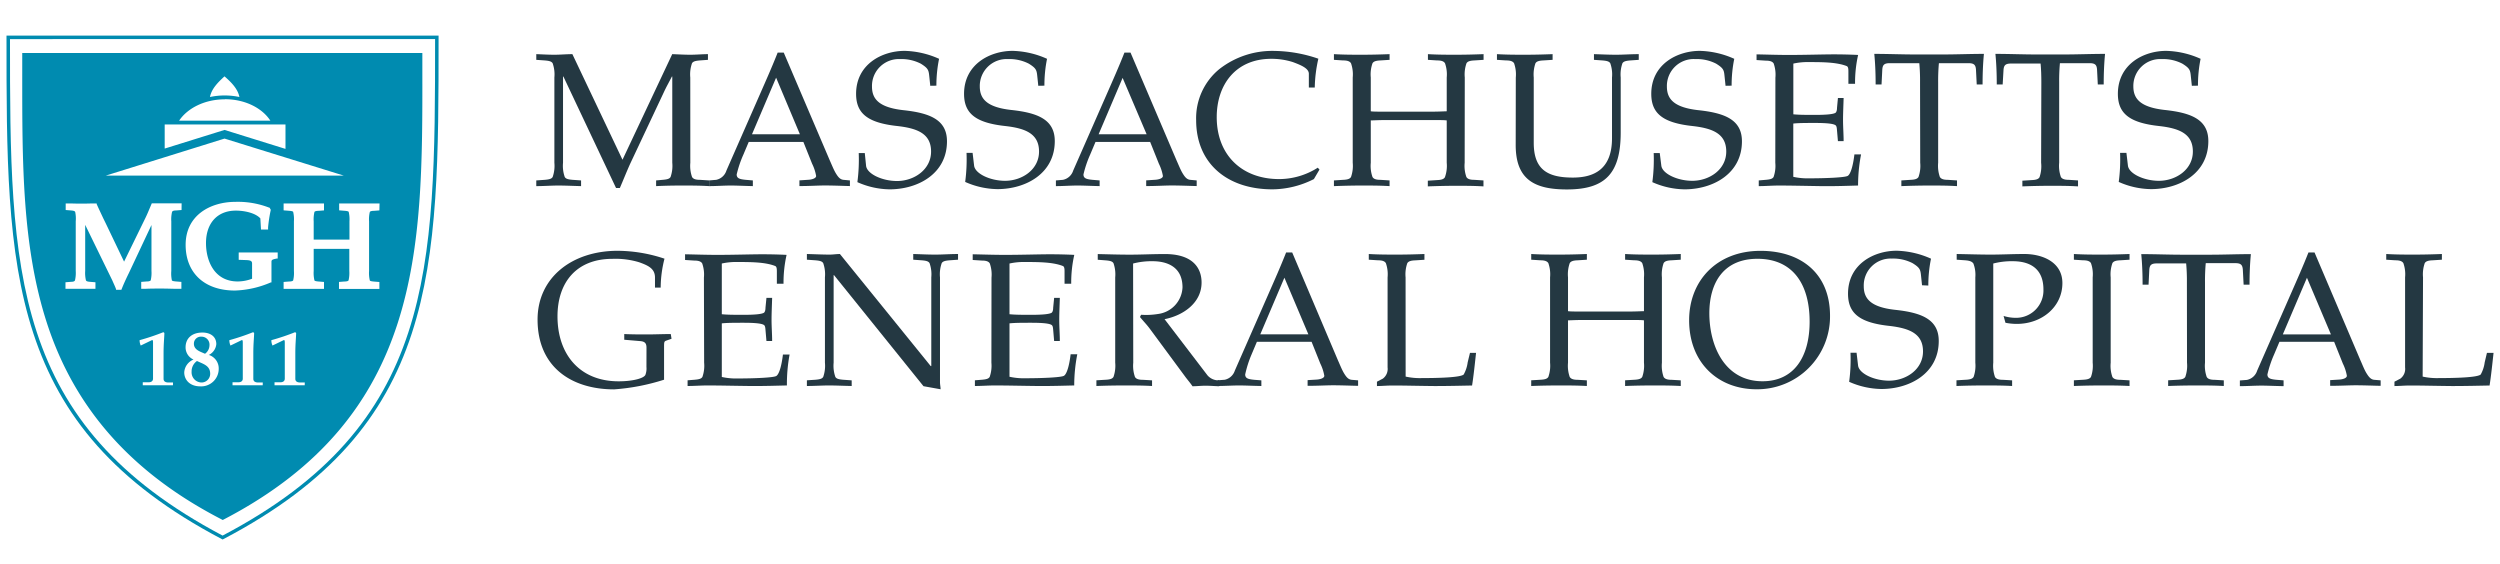 <svg id="BWH" xmlns="http://www.w3.org/2000/svg" viewBox="0 0 465.43 104.95"><defs><style>.cls-1{fill:#243842;}.cls-2{fill:#008bb0;}</style></defs><title>MGH</title><path class="cls-1" d="M120.35,68.3a3.39,3.39,0,0,1-.18,1.45c-.21.64-2.23,1.24-5,1.24-7.28,0-11.38-5.06-11.38-12.09,0-6.29,3.5-10.71,10.22-10.71a15.22,15.22,0,0,1,5,.64c1.66.6,2.93,1.17,2.93,2.83v1.88H123a22.12,22.12,0,0,1,.71-5.38A27.9,27.9,0,0,0,115,46.69c-8.52,0-14.92,5-14.92,12.8,0,8.88,6.36,13,14.25,13a39.68,39.68,0,0,0,9.3-1.8V64.73c0-1,0-1.17.39-1.31l1-.35-.14-.88c-1.45,0-2.9.07-4.35.07s-2.86,0-4.31-.07v1.06l2.94.25c.92.07,1.2.43,1.2,1.24Z"/><path class="cls-1" d="M131.09,67.52a6.26,6.26,0,0,1-.32,2.65c-.21.35-.64.46-1.49.53l-1.27.1v1.06c1.27,0,2.44-.1,3.78-.1,2.19,0,5,.07,7.71.1s5.41-.07,7-.1A30.36,30.36,0,0,1,147,66h-1.24c-.25,2.12-.71,3.68-1.24,4s-4.24.46-7.14.46a12.21,12.21,0,0,1-3-.28V60.2c1.1-.11,2.4-.11,4.1-.11,2.16,0,3.36.14,3.75.42.18.11.25.43.28.88l.18,2.09h1.06c0-1.27-.11-2.61-.11-3.92s.07-2.65.11-4.1h-1.06l-.18,1.84c0,.46-.11.78-.28.92-.39.25-1.59.39-3.75.39-1.7,0-3,0-4.1-.11V49.06a12.21,12.21,0,0,1,3-.28c2.26,0,5.06,0,6.93.74.28.11.32.5.32,1v2.3h1.24a23.66,23.66,0,0,1,.57-5.37c-1.38-.07-3-.11-4.56-.11-2,0-5.27.11-8.34.11-2,0-4-.07-6-.11v1.06l1.7.11c.85,0,1.27.18,1.49.53a6.25,6.25,0,0,1,.32,2.65Z"/><path class="cls-1" d="M153.58,67.52a6.26,6.26,0,0,1-.32,2.65c-.21.35-.64.46-1.48.53l-1.56.1v1.06c1.41,0,2.83-.1,4.1-.1s2.69.07,4.24.1V70.81L157,70.7c-.85-.07-1.27-.18-1.48-.53a6.26,6.26,0,0,1-.32-2.65V51.22h.07L171.93,71.9l3.18.57c0-.42-.11-.88-.11-1.31V51.64a6.25,6.25,0,0,1,.32-2.65c.21-.35.64-.46,1.48-.53l1.56-.11V47.29c-1.56,0-2.83.11-4.24.11s-2.69-.07-4.1-.11v1.06l1.56.11c.85.07,1.27.18,1.48.53a6.25,6.25,0,0,1,.32,2.65V68.15h-.11l-16.9-20.86c-.64,0-1.27.11-1.91.11-1.27,0-2.69-.07-4.24-.11v1.06l1.56.11c.85.07,1.27.18,1.48.53a6.25,6.25,0,0,1,.32,2.65Z"/><path class="cls-1" d="M184.57,67.52a6.26,6.26,0,0,1-.32,2.65c-.21.35-.64.46-1.48.53l-1.27.1v1.06c1.27,0,2.44-.1,3.78-.1,2.19,0,5,.07,7.71.1s5.41-.07,7-.1a30.44,30.44,0,0,1,.57-5.8h-1.24c-.25,2.12-.71,3.68-1.24,4s-4.24.46-7.14.46a12.22,12.22,0,0,1-3-.28V60.2c1.1-.11,2.4-.11,4.1-.11,2.16,0,3.36.14,3.75.42.18.11.25.43.28.88l.18,2.09h1.06c0-1.27-.11-2.61-.11-3.92s.07-2.65.11-4.1h-1.06l-.18,1.84c0,.46-.11.78-.28.92-.39.25-1.59.39-3.75.39-1.7,0-3,0-4.1-.11V49.06a12.22,12.22,0,0,1,3-.28c2.26,0,5.06,0,6.93.74.28.11.32.5.32,1v2.3h1.24a23.61,23.61,0,0,1,.57-5.37c-1.38-.07-3-.11-4.56-.11-2,0-5.27.11-8.35.11-2,0-4-.07-6-.11v1.06l1.7.11c.85,0,1.27.18,1.48.53a6.26,6.26,0,0,1,.32,2.65Z"/><path class="cls-1" d="M210.95,49.06a13.74,13.74,0,0,1,3.61-.43c2.76,0,5.59,1.06,5.59,4.88a5.22,5.22,0,0,1-4.6,4.95,13.44,13.44,0,0,1-3.11.14l-.21.42c.6.74,1.27,1.41,1.84,2.19L220.56,70c.46.64,1,1.24,1.45,1.91.81,0,1.59-.1,2.41-.1s1.63.07,2.55.1V70.81a2.71,2.71,0,0,1-2.16-.92l-8-10.47c3.43-.67,6.89-3,6.89-6.82,0-2.55-1.48-5.41-7.14-5.3-2.05,0-4.1.11-6.19.11s-4.14-.07-6-.11v1.06l1.45.11c.85.07,1.27.18,1.48.53a6.26,6.26,0,0,1,.32,2.65V67.52a6.26,6.26,0,0,1-.32,2.65c-.21.35-.64.49-1.48.53l-1.7.1v1.06c1.84-.07,3.5-.1,5.23-.1s3.29,0,5.13.1V70.81l-1.7-.1c-.85,0-1.27-.18-1.48-.53a6.26,6.26,0,0,1-.32-2.65Z"/><path class="cls-1" d="M240.57,47h-1.13c-1,2.55-2.16,5.16-3.25,7.64L229.89,69A2.53,2.53,0,0,1,228,70.7l-1.31.1v1.06c1.34,0,2.69-.1,4.07-.1,1,0,2.37.07,4.07.1V70.81l-1.31-.1c-1.1-.11-1.7-.25-1.7-1A20.43,20.43,0,0,1,233,66l1-2.37h10.18l1.63,4.07a8.24,8.24,0,0,1,.74,2.26c0,.42-.71.67-1.45.71l-1.66.1v1.06c1.91,0,3.46-.1,4.7-.1,1.59,0,3.15.07,4.7.1V70.81l-1.2-.1c-.64-.07-1-.53-1.41-1.2s-.81-1.7-1.13-2.4Zm-5.94,15.24,4.49-10.54,4.46,10.54Z"/><path class="cls-1" d="M261.68,51.64A6.27,6.27,0,0,1,262,49c.21-.35.64-.5,1.49-.53l1.7-.11V47.29c-1.84.07-3.5.11-5.13.11s-3.39,0-5.23-.11v1.06l1.7.11c.85,0,1.27.18,1.48.53a6.23,6.23,0,0,1,.32,2.65V68.4a2.26,2.26,0,0,1-.88,2.09l-1.1.57v.81c.92,0,1.8-.1,3-.1,2.19,0,4.53.07,7.71.1,2.62,0,5.41-.07,7-.1.28-1.77.53-4.14.74-6.08h-1.13l-.43,1.77a6.25,6.25,0,0,1-.74,2.26c-.6.57-4.91.67-7.81.67a12.21,12.21,0,0,1-3-.28Z"/><path class="cls-1" d="M309.4,51.64a6.28,6.28,0,0,1,.32-2.65c.21-.35.64-.5,1.49-.53l1.7-.11V47.29c-1.84.07-3.5.11-5.13.11s-3.4,0-5.23-.11v1.06l1.7.11c.85,0,1.27.18,1.49.53a6.27,6.27,0,0,1,.32,2.65v6.29c-.43,0-1.38.07-2.94.07h-8.27c-1.56,0-2.51,0-2.93-.07V51.64a6.28,6.28,0,0,1,.32-2.65c.21-.35.64-.5,1.49-.53l1.7-.11V47.29c-1.84.07-3.5.11-5.13.11s-3.4,0-5.23-.11v1.06l1.7.11c.85,0,1.27.18,1.49.53a6.27,6.27,0,0,1,.32,2.65V67.52a6.27,6.27,0,0,1-.32,2.65c-.21.35-.64.49-1.49.53l-1.7.1v1.06c1.84-.07,3.5-.1,5.23-.1s3.29,0,5.13.1V70.81l-1.7-.1c-.85,0-1.27-.18-1.49-.53a6.28,6.28,0,0,1-.32-2.65V59.64c.42,0,1.38-.07,2.93-.07h8.27c1.55,0,2.51,0,2.94.07v7.88a6.27,6.27,0,0,1-.32,2.65c-.21.35-.64.49-1.49.53l-1.7.1v1.06c1.84-.07,3.5-.1,5.23-.1s3.29,0,5.13.1V70.81l-1.7-.1c-.85,0-1.27-.18-1.49-.53a6.28,6.28,0,0,1-.32-2.65Z"/><path class="cls-1" d="M327,72.47A13.54,13.54,0,0,0,340.7,58.79c0-7.85-5.37-12.09-12.94-12.09-8.2,0-13.29,5.62-13.29,12.91C314.46,67.52,319.84,72.47,327,72.47Zm.18-24.29c6.58,0,9.72,4.7,9.72,11.7,0,6.51-2.87,11.1-8.77,11.1-7,0-9.9-6.51-9.9-12.69C318.25,52.49,321,48.18,327.19,48.18Z"/><path class="cls-1" d="M359,53.16a24.69,24.69,0,0,1,.5-5,16.52,16.52,0,0,0-6.4-1.48c-4.24,0-9.05,2.51-9.05,8,0,3.68,2.19,5.41,7.74,6,3.61.43,6.22,1.38,6.22,4.74s-3.15,5.45-6.33,5.45c-2.79,0-5.59-1.34-5.76-2.83l-.28-2.37h-1.13a31.32,31.32,0,0,1-.25,5.41,15.19,15.19,0,0,0,6,1.34c5.27,0,10.68-2.9,10.68-8.94,0-4-3.15-5.27-8.13-5.8-4.42-.49-5.83-2-5.83-4.38a5,5,0,0,1,5.23-5.16,7.84,7.84,0,0,1,3.85.85c1.31.81,1.45,1.17,1.56,2.12l.21,2Z"/><path class="cls-1" d="M371.09,49.06a13.73,13.73,0,0,1,3.61-.43c3.5,0,5.73,1.59,5.73,5.27a5.09,5.09,0,0,1-5.09,5.27,7.67,7.67,0,0,1-2.33-.35l.35,1.27a10.82,10.82,0,0,0,2.12.21c4.67,0,8.48-3.18,8.48-7.6,0-4-3.89-5.48-7.32-5.41-1.91,0-4,.11-6,.11s-4-.07-6.36-.11v1.06l1.59.11c.88.07,1.27.25,1.52.6a5.89,5.89,0,0,1,.36,2.58V67.52a6.27,6.27,0,0,1-.32,2.65c-.21.35-.64.49-1.49.53l-1.7.1v1.06c1.84-.07,3.5-.1,5.23-.1s3.29,0,5.13.1V70.81l-1.7-.1c-.85,0-1.27-.18-1.49-.53a6.28,6.28,0,0,1-.32-2.65Z"/><path class="cls-1" d="M392.95,51.64a6.23,6.23,0,0,1,.32-2.65c.21-.35.64-.5,1.49-.53l1.7-.11V47.29c-1.84.07-3.5.11-5.13.11s-3.4,0-5.23-.11v1.06l1.7.11c.85,0,1.27.18,1.48.53a6.2,6.2,0,0,1,.32,2.65V67.52a6.2,6.2,0,0,1-.32,2.65c-.21.35-.63.49-1.48.53l-1.7.1v1.06c1.84-.07,3.5-.1,5.23-.1s3.29,0,5.13.1V70.81l-1.7-.1c-.85,0-1.27-.18-1.49-.53a6.24,6.24,0,0,1-.32-2.65Z"/><path class="cls-1" d="M407.16,67.52a6.24,6.24,0,0,1-.32,2.65c-.21.35-.64.49-1.49.53l-1.7.1v1.06c1.84-.07,3.5-.1,5.23-.1s3.29,0,5.13.1V70.81l-1.7-.1c-.85,0-1.27-.18-1.48-.53a6.23,6.23,0,0,1-.32-2.65v-15a35.26,35.26,0,0,1,.14-3.54h5.48c1.06,0,1.34.32,1.42,1.17L417.7,53h1.1c0-1.91.07-3.85.25-5.69-2.55,0-5.09.11-7.64.11h-5.13c-2.55,0-5.09-.11-7.64-.11.18,1.84.25,3.78.25,5.69H400l.14-2.79c.07-.85.35-1.17,1.41-1.17H407a35.2,35.2,0,0,1,.14,3.54Z"/><path class="cls-1" d="M430.9,47h-1.13c-1,2.55-2.16,5.16-3.25,7.64L420.22,69a2.53,2.53,0,0,1-1.91,1.73l-1.31.1v1.06c1.34,0,2.69-.1,4.07-.1,1,0,2.37.07,4.07.1V70.81l-1.31-.1c-1.1-.11-1.7-.25-1.7-1A20.5,20.5,0,0,1,423.37,66l1-2.37h10.18l1.63,4.07a8.23,8.23,0,0,1,.74,2.26c0,.42-.71.67-1.45.71l-1.66.1v1.06c1.91,0,3.47-.1,4.7-.1,1.59,0,3.15.07,4.7.1V70.81l-1.2-.1c-.64-.07-1-.53-1.42-1.2s-.81-1.7-1.13-2.4ZM425,62.25l4.49-10.54,4.46,10.54Z"/><path class="cls-1" d="M451.1,51.64a6.28,6.28,0,0,1,.32-2.65c.21-.35.64-.5,1.49-.53l1.7-.11V47.29c-1.84.07-3.5.11-5.13.11s-3.39,0-5.23-.11v1.06l1.7.11c.85,0,1.27.18,1.49.53a6.23,6.23,0,0,1,.32,2.65V68.4a2.26,2.26,0,0,1-.88,2.09l-1.1.57v.81c.92,0,1.8-.1,3-.1,2.19,0,4.53.07,7.71.1,2.62,0,5.41-.07,7-.1.28-1.77.53-4.14.74-6.08H463l-.42,1.77a6.29,6.29,0,0,1-.74,2.26c-.6.57-4.92.67-7.81.67a12.2,12.2,0,0,1-3-.28Z"/><path class="cls-1" d="M128.51,14.43a6.26,6.26,0,0,1,.32-2.65c.21-.35.64-.46,1.48-.53l1.49-.11V10.08c-1,0-2.16.11-3.29.11s-2.23-.07-3.36-.11l-9.26,19.66-9.33-19.66c-1.1,0-2.23.11-3.36.11s-2.26-.07-3.36-.11v1.06l1.56.11c.85.07,1.27.18,1.49.53a6.26,6.26,0,0,1,.32,2.65V30.3a6.26,6.26,0,0,1-.32,2.65c-.21.35-.64.46-1.49.53l-1.56.11v1.06c1.41,0,2.83-.11,4.1-.11s2.69.07,4.24.11V33.59l-1.56-.11c-.85-.07-1.27-.18-1.48-.53a6.23,6.23,0,0,1-.32-2.65V14.25h.07L114.69,35h.71c.64-1.48,1.24-3,1.91-4.49l6.29-13.36c.46-1,1-1.94,1.49-2.9h.07V30.3a6.25,6.25,0,0,1-.32,2.65c-.21.35-.64.46-1.49.53l-1.2.11v1.06c1.34-.07,3-.11,4.74-.11s3.29,0,5.13.11V33.59l-1.7-.11c-.85,0-1.27-.18-1.48-.53a6.25,6.25,0,0,1-.32-2.65Z"/><path class="cls-1" d="M145.91,9.79h-1.13c-1,2.55-2.16,5.16-3.25,7.64l-6.29,14.32a2.53,2.53,0,0,1-1.91,1.73l-1.31.11v1.06c1.34,0,2.69-.11,4.07-.11,1,0,2.37.07,4.07.11V33.59l-1.31-.11c-1.1-.11-1.7-.25-1.7-1a20.45,20.45,0,0,1,1.24-3.68l1-2.37h10.18l1.63,4.07a8.24,8.24,0,0,1,.74,2.26c0,.42-.71.67-1.45.71l-1.66.11v1.06c1.91,0,3.47-.11,4.7-.11,1.59,0,3.15.07,4.7.11V33.59l-1.2-.11c-.64-.07-1-.53-1.41-1.2s-.81-1.7-1.13-2.4ZM140,25l4.49-10.54L148.92,25Z"/><path class="cls-1" d="M174.33,15.95a24.84,24.84,0,0,1,.5-5,16.54,16.54,0,0,0-6.4-1.48c-4.24,0-9.05,2.51-9.05,8,0,3.68,2.19,5.41,7.74,6,3.61.42,6.22,1.38,6.22,4.74S170.19,33.7,167,33.7c-2.79,0-5.59-1.34-5.76-2.83L161,28.5h-1.13a31.62,31.62,0,0,1-.25,5.41,15.15,15.15,0,0,0,6,1.34c5.27,0,10.68-2.9,10.68-8.94,0-4-3.15-5.27-8.13-5.8-4.42-.5-5.83-2-5.83-4.38A5,5,0,0,1,167.57,11a7.86,7.86,0,0,1,3.85.85c1.31.81,1.45,1.17,1.56,2.12l.21,2Z"/><path class="cls-1" d="M194.44,15.95a24.83,24.83,0,0,1,.49-5,16.53,16.53,0,0,0-6.4-1.48c-4.24,0-9.05,2.51-9.05,8,0,3.68,2.19,5.41,7.74,6,3.61.42,6.22,1.38,6.22,4.74s-3.15,5.45-6.33,5.45c-2.79,0-5.59-1.34-5.76-2.83l-.28-2.37h-1.13a31.62,31.62,0,0,1-.25,5.41,15.15,15.15,0,0,0,6,1.34c5.27,0,10.68-2.9,10.68-8.94,0-4-3.15-5.27-8.13-5.8-4.42-.5-5.83-2-5.83-4.38A5,5,0,0,1,187.68,11a7.86,7.86,0,0,1,3.85.85c1.31.81,1.45,1.17,1.56,2.12l.21,2Z"/><path class="cls-1" d="M210.47,9.79h-1.13c-1,2.55-2.16,5.16-3.25,7.64l-6.29,14.32a2.53,2.53,0,0,1-1.91,1.73l-1.31.11v1.06c1.34,0,2.69-.11,4.07-.11,1,0,2.37.07,4.07.11V33.59l-1.31-.11c-1.1-.11-1.7-.25-1.7-1a20.45,20.45,0,0,1,1.24-3.68l1-2.37h10.18l1.63,4.07a8.24,8.24,0,0,1,.74,2.26c0,.42-.71.67-1.45.71l-1.66.11v1.06c1.91,0,3.47-.11,4.7-.11,1.59,0,3.15.07,4.7.11V33.59l-1.2-.11c-.64-.07-1-.53-1.41-1.2s-.81-1.7-1.13-2.4ZM204.53,25,209,14.5,213.47,25Z"/><path class="cls-1" d="M245.65,31.57l-.32-.35a13.43,13.43,0,0,1-7.18,2.12c-7,0-11.63-4.53-11.63-11.53,0-6,3.5-10.86,10.15-10.86a13.08,13.08,0,0,1,4,.6c1.63.6,3,1.2,3,2.19V16.3h1.1a26.32,26.32,0,0,1,.67-5.37,26.1,26.1,0,0,0-8.17-1.45A16,16,0,0,0,227,12.87a11.82,11.82,0,0,0-4.31,9.51c0,8,5.73,12.87,14.21,12.87a17.36,17.36,0,0,0,7.71-1.91Z"/><path class="cls-1" d="M272.7,14.43a6.24,6.24,0,0,1,.32-2.65c.21-.35.64-.49,1.48-.53l1.7-.11V10.08c-1.84.07-3.5.11-5.13.11s-3.39,0-5.23-.11v1.06l1.7.11c.85,0,1.27.18,1.48.53a6.23,6.23,0,0,1,.32,2.65v6.29c-.42,0-1.38.07-2.94.07h-8.27c-1.55,0-2.51,0-2.93-.07V14.43a6.23,6.23,0,0,1,.32-2.65c.21-.35.64-.49,1.48-.53l1.7-.11V10.08c-1.84.07-3.5.11-5.13.11s-3.39,0-5.23-.11v1.06l1.7.11c.85,0,1.27.18,1.48.53a6.23,6.23,0,0,1,.32,2.65V30.3a6.23,6.23,0,0,1-.32,2.65c-.21.35-.64.5-1.48.53l-1.7.11v1.06c1.84-.07,3.5-.11,5.23-.11s3.29,0,5.13.11V33.59l-1.7-.11c-.85,0-1.27-.18-1.48-.53a6.23,6.23,0,0,1-.32-2.65V22.42c.42,0,1.38-.07,2.93-.07h8.27c1.56,0,2.51,0,2.94.07V30.3A6.23,6.23,0,0,1,269,33c-.21.35-.64.5-1.48.53l-1.7.11v1.06c1.84-.07,3.5-.11,5.23-.11s3.29,0,5.13.11V33.59l-1.7-.11c-.85,0-1.27-.18-1.48-.53a6.23,6.23,0,0,1-.32-2.65Z"/><path class="cls-1" d="M282.18,27c0,6.47,3.54,8.27,9.55,8.27,7.14,0,10-3,10-10.61V14.43a6.27,6.27,0,0,1,.32-2.65c.21-.35.64-.46,1.49-.53l1.55-.11V10.08c-1.55,0-2.83.11-4.24.11s-2.69-.07-4.1-.11v1.06l1.56.11c.85.07,1.27.18,1.48.53a6.23,6.23,0,0,1,.32,2.65V25.74c0,5.87-3.47,7.32-7.29,7.32-4.67,0-7.28-1.45-7.28-6.47V14.43a6.27,6.27,0,0,1,.32-2.65c.21-.35.64-.49,1.49-.53l1.7-.11V10.08c-1.84.07-3.5.11-5.13.11s-3.39,0-5.23-.11v1.06l1.7.11c.85,0,1.27.18,1.49.53a6.28,6.28,0,0,1,.32,2.65Z"/><path class="cls-1" d="M322.38,15.95a24.83,24.83,0,0,1,.49-5,16.53,16.53,0,0,0-6.4-1.48c-4.24,0-9.05,2.51-9.05,8,0,3.68,2.19,5.41,7.74,6,3.61.42,6.22,1.38,6.22,4.74s-3.14,5.45-6.33,5.45c-2.79,0-5.59-1.34-5.76-2.83L309,28.5h-1.13a31.73,31.73,0,0,1-.25,5.41,15.15,15.15,0,0,0,6,1.34c5.27,0,10.68-2.9,10.68-8.94,0-4-3.15-5.27-8.13-5.8-4.42-.5-5.84-2-5.84-4.38A5,5,0,0,1,315.63,11a7.86,7.86,0,0,1,3.86.85c1.31.81,1.45,1.17,1.55,2.12l.21,2Z"/><path class="cls-1" d="M330.51,30.3a6.23,6.23,0,0,1-.32,2.65c-.21.35-.64.46-1.49.53l-1.27.11v1.06c1.27,0,2.44-.11,3.78-.11,2.19,0,5,.07,7.71.11s5.41-.07,7-.11a30.45,30.45,0,0,1,.56-5.8h-1.24c-.25,2.12-.71,3.68-1.24,4s-4.24.46-7.14.46a12.28,12.28,0,0,1-3-.28V23c1.1-.11,2.4-.11,4.1-.11,2.16,0,3.36.14,3.75.42.18.11.25.42.28.88l.18,2.09h1.06c0-1.27-.11-2.62-.11-3.93s.07-2.65.11-4.1h-1.06L342,20.08c0,.46-.11.78-.28.92-.39.25-1.59.39-3.75.39-1.7,0-3,0-4.1-.11V11.84a12.28,12.28,0,0,1,3-.28c2.26,0,5.05,0,6.93.74.28.11.32.5.32,1v2.3h1.24a23.6,23.6,0,0,1,.57-5.37c-1.38-.07-3-.11-4.56-.11-2,0-5.27.11-8.35.11-2,0-4-.07-6-.11v1.06l1.7.11c.85,0,1.27.18,1.49.53a6.24,6.24,0,0,1,.32,2.65Z"/><path class="cls-1" d="M357.49,30.3a6.23,6.23,0,0,1-.32,2.65c-.21.35-.64.5-1.49.53l-1.7.11v1.06c1.84-.07,3.5-.11,5.23-.11s3.29,0,5.13.11V33.59l-1.7-.11c-.85,0-1.27-.18-1.49-.53a6.28,6.28,0,0,1-.32-2.65v-15a35.26,35.26,0,0,1,.14-3.54h5.48c1.06,0,1.35.32,1.42,1.17l.14,2.79h1.09c0-1.91.07-3.85.25-5.69-2.55,0-5.09.11-7.64.11h-5.13c-2.55,0-5.09-.11-7.64-.11.18,1.84.25,3.78.25,5.69h1.1l.14-2.79c.07-.85.35-1.17,1.41-1.17h5.48a35.19,35.19,0,0,1,.14,3.54Z"/><path class="cls-1" d="M380,30.3A6.28,6.28,0,0,1,379.7,33c-.21.35-.64.5-1.49.53l-1.7.11v1.06c1.84-.07,3.5-.11,5.23-.11s3.29,0,5.13.11V33.59l-1.7-.11c-.85,0-1.27-.18-1.49-.53a6.23,6.23,0,0,1-.32-2.65v-15a35.19,35.19,0,0,1,.14-3.54H389c1.06,0,1.34.32,1.41,1.17l.14,2.79h1.1c0-1.91.07-3.85.25-5.69-2.55,0-5.09.11-7.64.11h-5.13c-2.55,0-5.09-.11-7.64-.11.18,1.84.25,3.78.25,5.69h1.1L373,13c.07-.85.35-1.17,1.42-1.17h5.48c.1,1.06.14,2.19.14,3.54Z"/><path class="cls-1" d="M409.2,15.95a24.83,24.83,0,0,1,.49-5,16.52,16.52,0,0,0-6.4-1.48c-4.24,0-9,2.51-9,8,0,3.68,2.19,5.41,7.74,6,3.61.42,6.22,1.38,6.22,4.74s-3.15,5.45-6.33,5.45c-2.79,0-5.59-1.34-5.76-2.83l-.28-2.37H394.7a31.48,31.48,0,0,1-.25,5.41,15.14,15.14,0,0,0,6,1.34c5.27,0,10.68-2.9,10.68-8.94,0-4-3.15-5.27-8.13-5.8-4.42-.5-5.83-2-5.83-4.38A5,5,0,0,1,402.44,11a7.85,7.85,0,0,1,3.85.85c1.31.81,1.45,1.17,1.56,2.12l.21,2Z"/><path class="cls-2" d="M41.44,100.44l-.15-.08C1.21,79.29,1.21,50.51,1.21,7V6.63H81.65v.32c0,43.61,0,72.43-40.07,93.42ZM1.86,7.28c0,43.08.1,71.59,39.58,92.43C80.9,79,81,50.41,81,7.27Z"/><path class="cls-2" d="M78.63,13.21V9.87H4.14v3.81c0,16.52-.05,32.13,4.59,46.45,5.19,16,15.87,28,32.63,36.62l.11.06.11-.06C78.71,77.47,78.67,46.26,78.63,13.21Zm-36.84,1c1.15,1,2.48,2.27,2.78,3.85a13.16,13.16,0,0,0-5.48,0C39.39,16.48,40.65,15.27,41.79,14.22Zm.07,4.26c3.74,0,6.94,1.63,8.48,4h-17C34.92,20.12,38.13,18.49,41.87,18.49ZM30.66,23.17H53.15v4.55L41.8,24.19,30.66,27.66ZM41.8,25.8,64,32.69H19.7ZM32.2,71.72c-1.35,0-2,0-2.62,0l-3,0v-.55l1.07,0c.47,0,.84-.19.84-.69V63.88c0-.31,0-.65-.22-.55l-2.07,1a2.39,2.39,0,0,1-.21-1,41.89,41.89,0,0,0,4.43-1.49l.18.15c0,.71-.15,2-.15,3.76v4.77c0,.5.37.67.84.69l.92,0ZM33.8,39.1l-1,.08c-.6,0-.71.16-.77.28a6,6,0,0,0-.14,1.75v9.24A6,6,0,0,0,32,52.19c.05.11.3.17.77.21l1,.08v1.29l-.77,0c-.83,0-1.86-.05-2.94-.05s-2.13,0-3,.05l-.77,0V52.48l1-.08c.47,0,.71-.1.77-.21a6,6,0,0,0,.14-1.75V41.89L24,50.82c-.6,1.22-1.05,2.23-1.35,3l-.05.13h-1l0-.13c-.19-.53-.43-1-.68-1.59l-.13-.27L15.86,41.86v8.58A5.94,5.94,0,0,0,16,52.19c.06.12.16.23.77.28l1,.08v1.22h-.2l-.81,0c-1.18,0-2.37,0-3.57,0l-.8,0h-.2V52.55l1-.08c.6,0,.71-.16.77-.28a6,6,0,0,0,.14-1.75V41.2A6,6,0,0,0,14,39.46c-.06-.11-.16-.23-.77-.28l-1-.08V37.88h.2l.92,0q1.79.06,3.59,0l.92,0H18L18,38c.29.66.78,1.69,1.21,2.61l.49,1,3.4,7.1,4-8.19c.29-.59.55-1.23.81-1.84l.3-.71.05-.12h.13l1.34,0,1.26,0,1.26,0,1.36,0h.2Zm3.5,32.83c-2.07,0-3-1.32-3-2.59a2.74,2.74,0,0,1,1.73-2.4,2.47,2.47,0,0,1-1.48-2.28c0-1.63,1.13-2.75,3.14-2.75,1.36,0,2.58.66,2.58,2.17a2.5,2.5,0,0,1-1.39,2,2.63,2.63,0,0,1,1.84,2.55A3.27,3.27,0,0,1,37.3,71.93Zm11.61-.21c-1.35,0-2,0-2.62,0l-3,0v-.55l1.07,0c.47,0,.84-.19.84-.69V63.88c0-.31,0-.65-.22-.55l-2.07,1a2.39,2.39,0,0,1-.21-1,41.74,41.74,0,0,0,4.43-1.49l.18.15c0,.71-.15,2-.15,3.76v4.77c0,.5.37.67.84.69l.92,0ZM43.73,54.09c-5.65,0-9.17-3.26-9.17-8.51,0-5.54,4.65-8,9.26-8a16.06,16.06,0,0,1,6.3,1.08l.07,0,.21.38,0,.08a27.45,27.45,0,0,0-.49,3.19l0,.42H48.59l-.12-2.07c-.9-1-2.93-1.45-4.56-1.45-3.43,0-5.56,2.32-5.56,6.05,0,3.29,1.54,7.14,5.9,7.14a7.59,7.59,0,0,0,2.68-.51V49.06c0-.46-.27-.61-1.1-.64l-1.39-.05V47h.2l1.09,0c.74,0,1.49,0,2.23,0s1.68,0,2.53,0l1.21,0v1.13l-.16,0c-.83.17-1,.24-1,.62v3.83l-.13,0A18.23,18.23,0,0,1,43.73,54.09Zm13,17.63c-1.35,0-2,0-2.62,0l-3,0v-.55l1.07,0c.47,0,.84-.19.84-.69V63.88c0-.31,0-.65-.22-.55l-2.07,1a2.38,2.38,0,0,1-.21-1,41.76,41.76,0,0,0,4.43-1.49l.18.15c0,.71-.15,2-.15,3.76v4.77c0,.5.37.67.84.69l.92,0Zm13.9-32.55-1,.08c-.48,0-.72.1-.78.21a5.87,5.87,0,0,0-.14,1.75v9.25a5.89,5.89,0,0,0,.14,1.75c.05.11.3.17.78.21l1,.08v1.29l-.93,0c-.84,0-1.79,0-2.82,0s-2,0-2.85,0l-.92,0V52.49l1-.08c.48,0,.72-.1.78-.21a6,6,0,0,0,.14-1.75V46.33c-.33,0-.78,0-1.66,0H60.06c-.88,0-1.33,0-1.66,0v4.12a6,6,0,0,0,.14,1.75c.05.11.3.17.78.21l1,.08v1.29l-.93,0c-.84,0-1.79,0-2.82,0s-2,0-2.85,0l-.92,0V52.49l1-.08c.48,0,.72-.1.78-.21a5.87,5.87,0,0,0,.14-1.75V41.2a5.89,5.89,0,0,0-.14-1.75c-.05-.11-.3-.17-.78-.21l-1-.08V37.88l.9,0c.81,0,1.81,0,2.87,0s2,0,2.84,0l.91,0v1.29l-1,.08c-.48,0-.72.1-.78.21a6,6,0,0,0-.14,1.75v3.4c.33,0,.78,0,1.66,0H63.4c.88,0,1.33,0,1.66,0V41.2a6,6,0,0,0-.14-1.75c-.05-.11-.3-.17-.78-.21l-1-.08V37.88l.9,0c.81,0,1.81,0,2.87,0s2,0,2.84,0l.91,0Z"/><path class="cls-2" d="M37.52,65.58l.65.28A2,2,0,0,0,39,64.29a1.48,1.48,0,0,0-1.52-1.61A1.29,1.29,0,0,0,36.1,64C36.1,64.88,36.82,65.28,37.52,65.58Z"/><path class="cls-2" d="M37.57,67.61l-.9-.4a2.36,2.36,0,0,0-1,2,1.89,1.89,0,0,0,1.88,2,1.62,1.62,0,0,0,1.58-1.69C39.1,68.43,38.41,68,37.57,67.61Z"/></svg>
